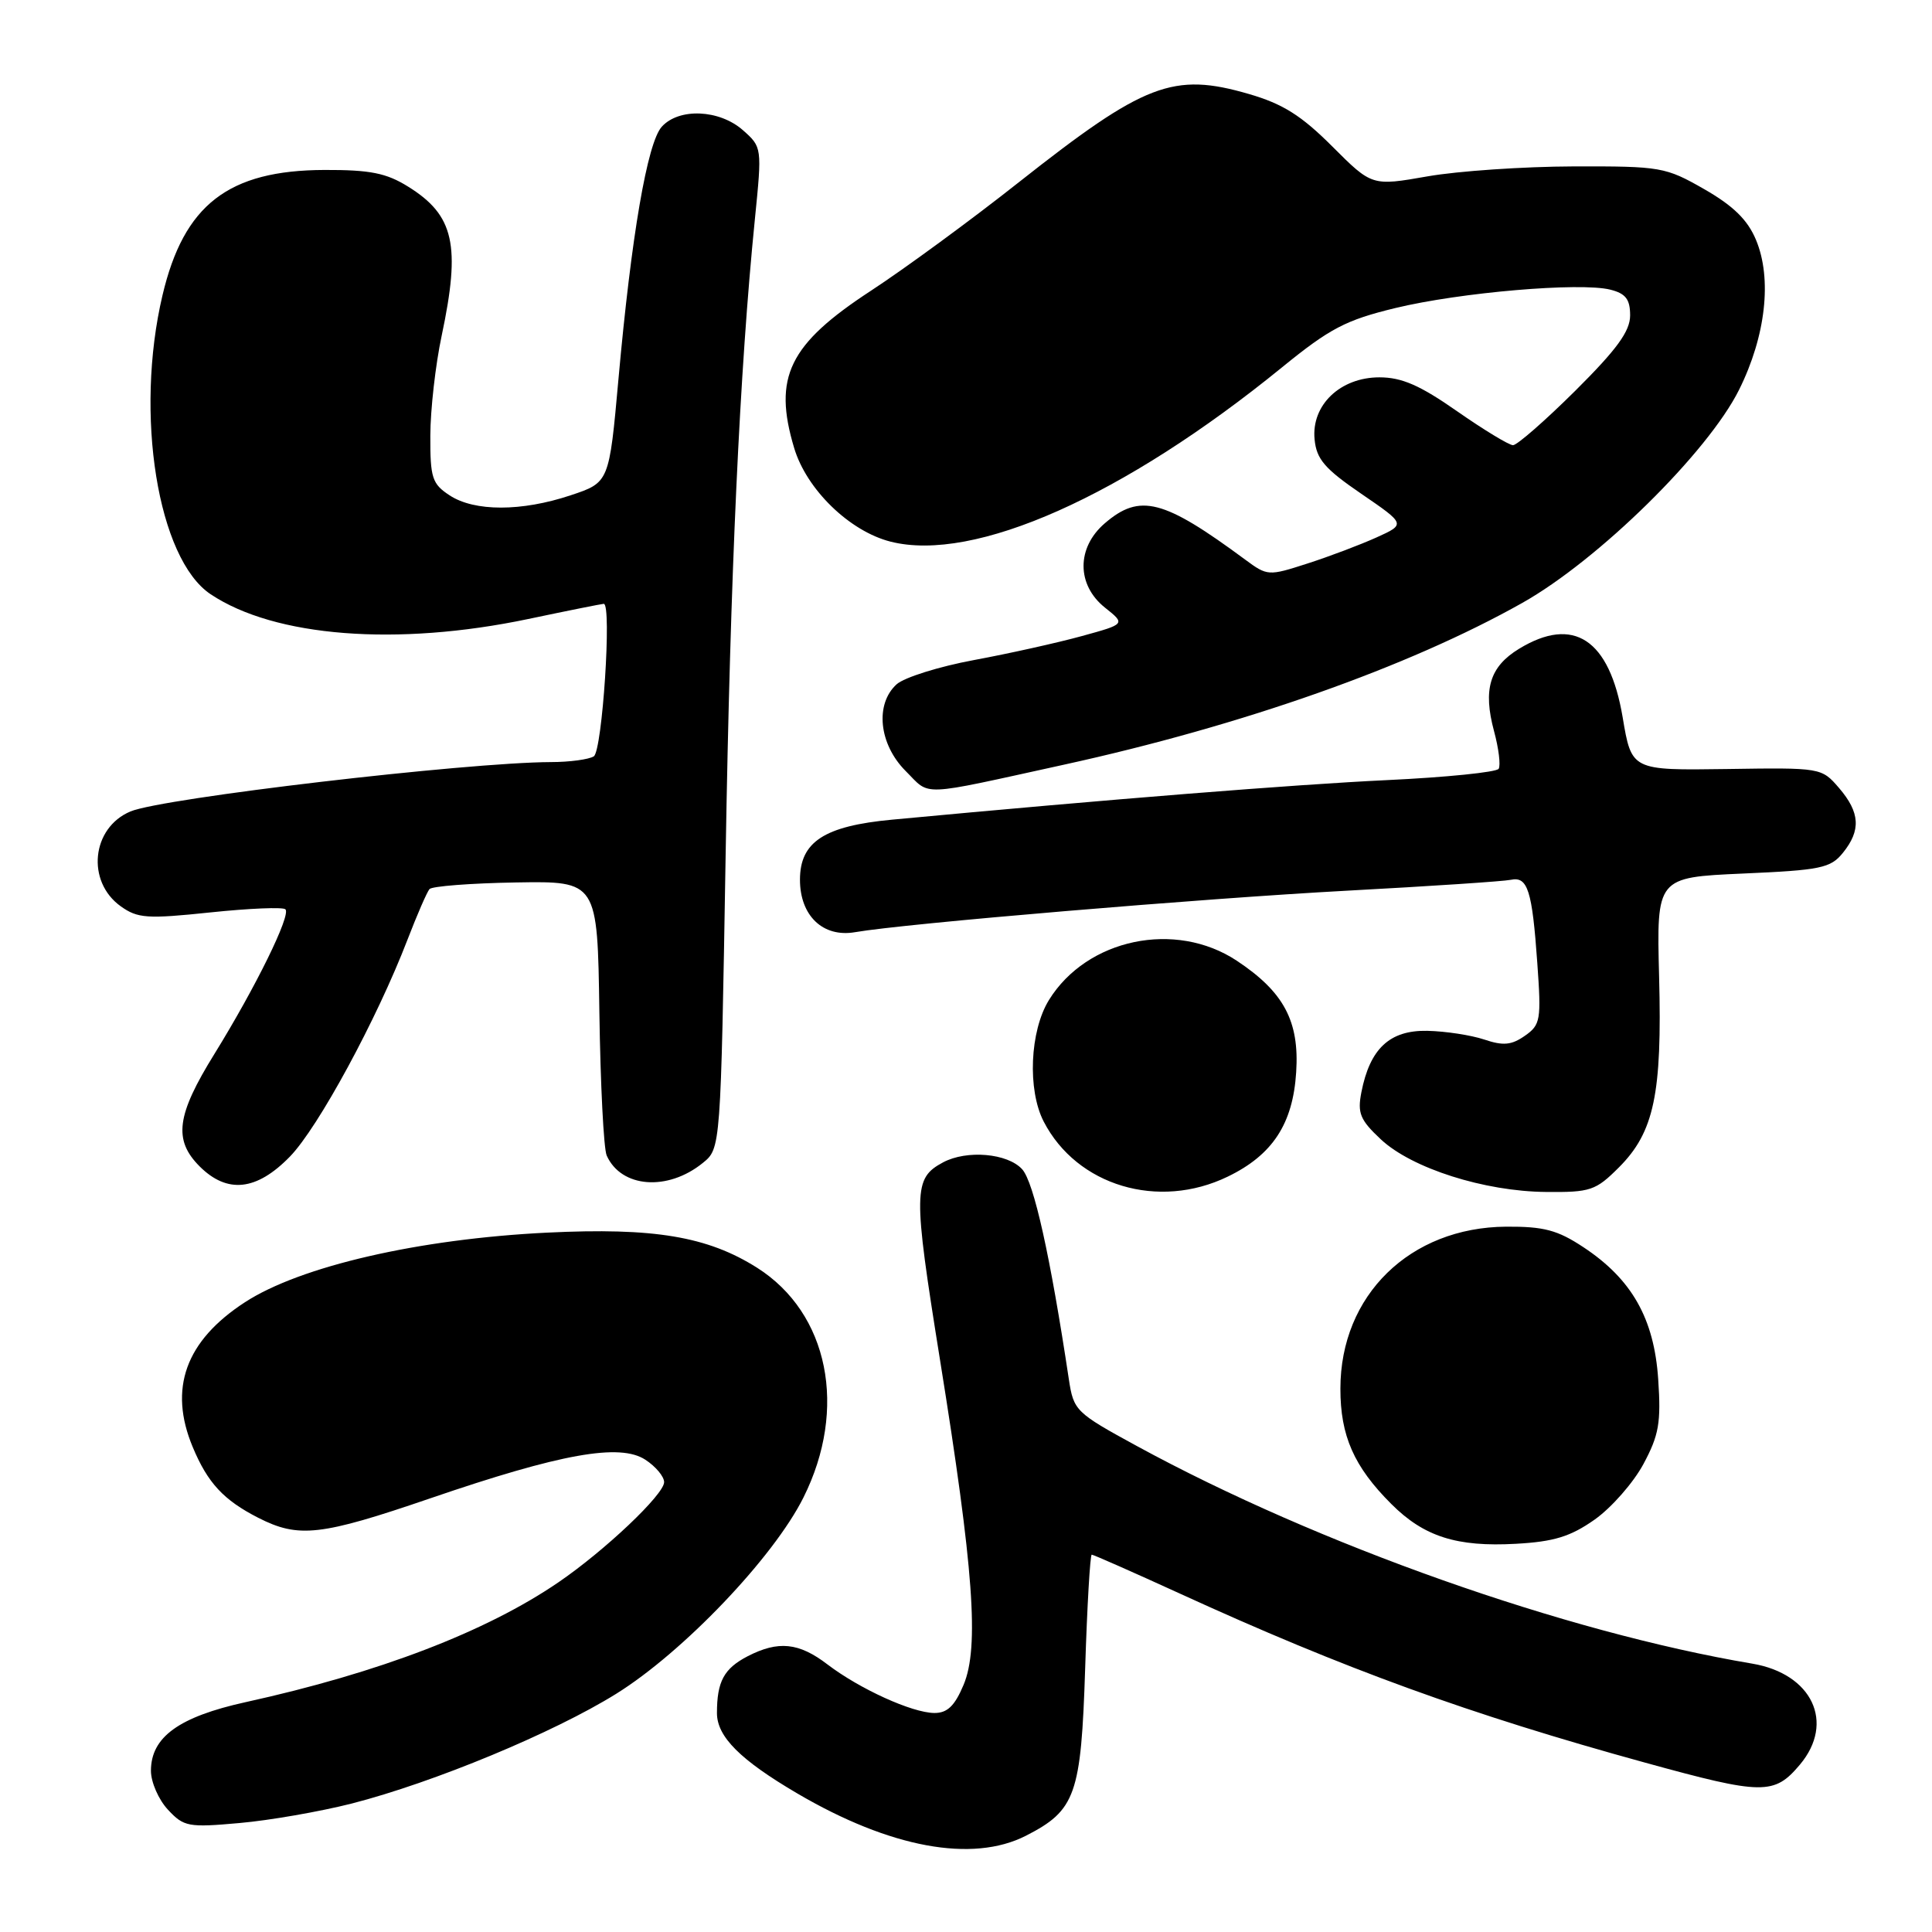 <?xml version="1.0" encoding="UTF-8" standalone="no"?>
<!DOCTYPE svg PUBLIC "-//W3C//DTD SVG 1.1//EN" "http://www.w3.org/Graphics/SVG/1.1/DTD/svg11.dtd" >
<svg xmlns="http://www.w3.org/2000/svg" xmlns:xlink="http://www.w3.org/1999/xlink" version="1.1" viewBox="0 0 256 256">
 <g >
 <path fill="currentColor"
d=" M 135.93 243.25 C 142.53 239.88 143.25 237.84 143.79 221.06 C 144.05 212.78 144.45 206.00 144.66 206.00 C 144.88 206.00 150.11 208.31 156.28 211.13 C 178.12 221.13 194.75 227.17 217.99 233.56 C 233.59 237.86 235.09 237.87 238.50 233.82 C 243.18 228.25 240.12 221.78 232.18 220.44 C 207.37 216.26 174.63 204.68 150.65 191.61 C 142.52 187.18 142.26 186.92 141.63 182.77 C 139.17 166.43 137.00 156.65 135.44 154.93 C 133.51 152.81 128.11 152.34 124.96 154.02 C 121.00 156.14 120.97 157.85 124.54 180.09 C 129.02 207.93 129.77 218.26 127.68 223.25 C 126.50 226.06 125.52 226.99 123.80 226.98 C 120.84 226.95 113.92 223.80 109.65 220.55 C 105.85 217.64 103.13 217.37 99.07 219.46 C 95.93 221.09 95.00 222.80 95.00 226.99 C 95.00 230.12 98.09 233.21 105.68 237.66 C 117.95 244.85 128.84 246.86 135.93 243.25 Z  M 46.60 238.98 C 57.47 236.19 73.34 229.61 81.66 224.43 C 90.54 218.90 102.50 206.36 106.46 198.43 C 112.35 186.65 109.80 174.00 100.33 167.99 C 93.76 163.83 86.65 162.64 72.50 163.33 C 55.51 164.16 39.80 167.78 32.46 172.55 C 24.58 177.67 22.30 184.00 25.54 191.75 C 27.52 196.50 29.63 198.77 34.21 201.11 C 39.57 203.84 42.46 203.52 57.06 198.52 C 74.31 192.61 82.14 191.21 85.51 193.42 C 86.88 194.31 88.00 195.65 88.00 196.39 C 88.00 198.02 80.16 205.45 74.00 209.66 C 64.40 216.22 50.20 221.66 32.56 225.54 C 23.71 227.49 20.00 230.17 20.00 234.64 C 20.00 236.14 21.01 238.46 22.25 239.79 C 24.36 242.06 24.95 242.17 31.75 241.56 C 35.74 241.21 42.42 240.04 46.60 238.98 Z  M 211.29 201.36 C 213.52 199.79 216.43 196.47 217.76 194.00 C 219.82 190.16 220.11 188.51 219.72 182.75 C 219.18 174.72 216.23 169.50 209.81 165.26 C 206.38 162.99 204.57 162.51 199.57 162.54 C 186.83 162.63 177.61 171.63 177.61 184.00 C 177.60 190.25 179.41 194.35 184.36 199.29 C 188.68 203.61 193.02 205.00 200.87 204.56 C 205.91 204.28 208.09 203.61 211.29 201.36 Z  M 162.68 155.91 C 168.62 153.04 171.32 148.92 171.75 142.07 C 172.19 135.31 170.11 131.43 163.88 127.30 C 155.75 121.92 144.02 124.37 138.99 132.51 C 136.46 136.61 136.12 144.41 138.30 148.62 C 142.70 157.13 153.50 160.36 162.68 155.91 Z  M 214.51 154.69 C 219.18 150.02 220.25 144.95 219.84 129.42 C 219.50 116.26 219.50 116.26 230.94 115.75 C 241.25 115.30 242.56 115.03 244.19 113.01 C 246.61 110.02 246.47 107.66 243.68 104.41 C 241.36 101.72 241.30 101.71 228.77 101.90 C 216.19 102.08 216.19 102.08 215.01 95.04 C 213.26 84.70 208.51 81.56 201.28 85.97 C 197.39 88.34 196.48 91.35 197.97 96.89 C 198.59 99.18 198.86 101.42 198.58 101.87 C 198.30 102.32 191.63 103.00 183.76 103.37 C 171.55 103.95 147.09 105.90 118.20 108.61 C 109.21 109.45 106.00 111.55 106.00 116.57 C 106.00 121.34 109.05 124.25 113.29 123.52 C 119.91 122.37 159.22 119.06 178.50 118.02 C 189.50 117.43 199.26 116.78 200.19 116.58 C 202.43 116.10 203.02 117.97 203.70 127.60 C 204.24 135.16 204.13 135.80 202.05 137.25 C 200.28 138.49 199.18 138.59 196.66 137.74 C 194.92 137.16 191.53 136.64 189.12 136.59 C 184.15 136.49 181.52 138.94 180.39 144.73 C 179.85 147.50 180.22 148.40 182.98 150.98 C 187.08 154.81 196.69 157.87 204.85 157.94 C 210.74 158.00 211.44 157.76 214.51 154.69 Z  M 38.42 153.25 C 42.17 149.39 49.93 135.08 54.00 124.50 C 55.27 121.20 56.58 118.19 56.91 117.81 C 57.23 117.43 62.38 117.03 68.34 116.93 C 79.17 116.75 79.17 116.75 79.42 134.12 C 79.56 143.68 79.99 152.22 80.39 153.11 C 82.30 157.40 88.46 157.88 93.12 154.10 C 95.50 152.18 95.50 152.18 96.15 113.34 C 96.77 75.95 98.01 49.09 100.03 29.00 C 100.98 19.54 100.97 19.49 98.44 17.25 C 95.32 14.50 89.97 14.27 87.69 16.79 C 85.77 18.91 83.66 31.22 81.95 50.22 C 80.72 63.93 80.72 63.93 75.61 65.63 C 69.10 67.80 62.87 67.80 59.58 65.64 C 57.26 64.12 57.00 63.33 57.02 57.73 C 57.03 54.30 57.70 48.35 58.52 44.50 C 61.07 32.47 60.18 28.52 54.08 24.73 C 51.20 22.93 49.04 22.50 43.00 22.52 C 30.26 22.56 24.36 27.12 21.53 39.13 C 17.81 54.90 20.90 74.06 27.91 78.74 C 36.40 84.41 52.60 85.67 70.00 82.02 C 75.22 80.92 79.72 80.02 80.00 80.01 C 81.09 79.98 79.81 99.50 78.68 100.22 C 78.03 100.63 75.47 100.98 73.00 100.98 C 61.80 101.02 21.55 105.74 17.29 107.52 C 12.13 109.68 11.40 116.80 16.00 120.09 C 18.24 121.69 19.49 121.78 27.87 120.90 C 33.03 120.36 37.51 120.17 37.82 120.49 C 38.58 121.24 33.89 130.79 28.42 139.64 C 23.38 147.77 22.95 151.04 26.45 154.55 C 30.12 158.21 34.00 157.79 38.42 153.25 Z  M 141.00 101.32 C 164.63 96.14 186.63 88.38 201.71 79.89 C 211.82 74.20 226.30 59.95 230.44 51.64 C 233.98 44.52 234.83 36.93 232.68 31.79 C 231.58 29.14 229.68 27.28 225.83 25.07 C 220.69 22.13 220.08 22.02 208.50 22.05 C 201.90 22.07 193.19 22.66 189.15 23.37 C 181.79 24.66 181.79 24.66 176.53 19.40 C 172.44 15.31 169.98 13.76 165.50 12.46 C 155.47 9.54 151.66 11.00 135.00 24.15 C 128.68 29.15 119.86 35.61 115.41 38.52 C 104.54 45.62 102.41 49.97 105.23 59.36 C 106.87 64.86 112.57 70.39 118.00 71.77 C 129.07 74.58 148.91 65.75 169.88 48.67 C 176.22 43.51 178.32 42.41 184.88 40.82 C 193.46 38.74 209.38 37.38 213.37 38.38 C 215.41 38.89 216.00 39.65 216.00 41.79 C 216.00 43.89 214.25 46.29 208.73 51.78 C 204.73 55.75 201.01 59.00 200.48 58.99 C 199.94 58.98 196.61 56.96 193.07 54.49 C 188.15 51.05 185.74 50.00 182.78 50.00 C 177.59 50.00 173.74 53.68 174.19 58.22 C 174.44 60.85 175.54 62.12 180.38 65.43 C 186.27 69.46 186.27 69.46 182.38 71.22 C 180.25 72.18 176.14 73.74 173.24 74.67 C 168.07 76.34 167.94 76.33 164.99 74.15 C 154.17 66.15 151.04 65.34 146.39 69.34 C 142.63 72.57 142.64 77.50 146.41 80.51 C 149.15 82.69 149.15 82.69 143.32 84.29 C 140.12 85.17 133.70 86.60 129.06 87.46 C 124.42 88.32 119.81 89.77 118.81 90.67 C 115.91 93.30 116.46 98.61 120.00 102.16 C 123.37 105.52 121.48 105.60 141.00 101.32 Z "/>
</g>
</svg>